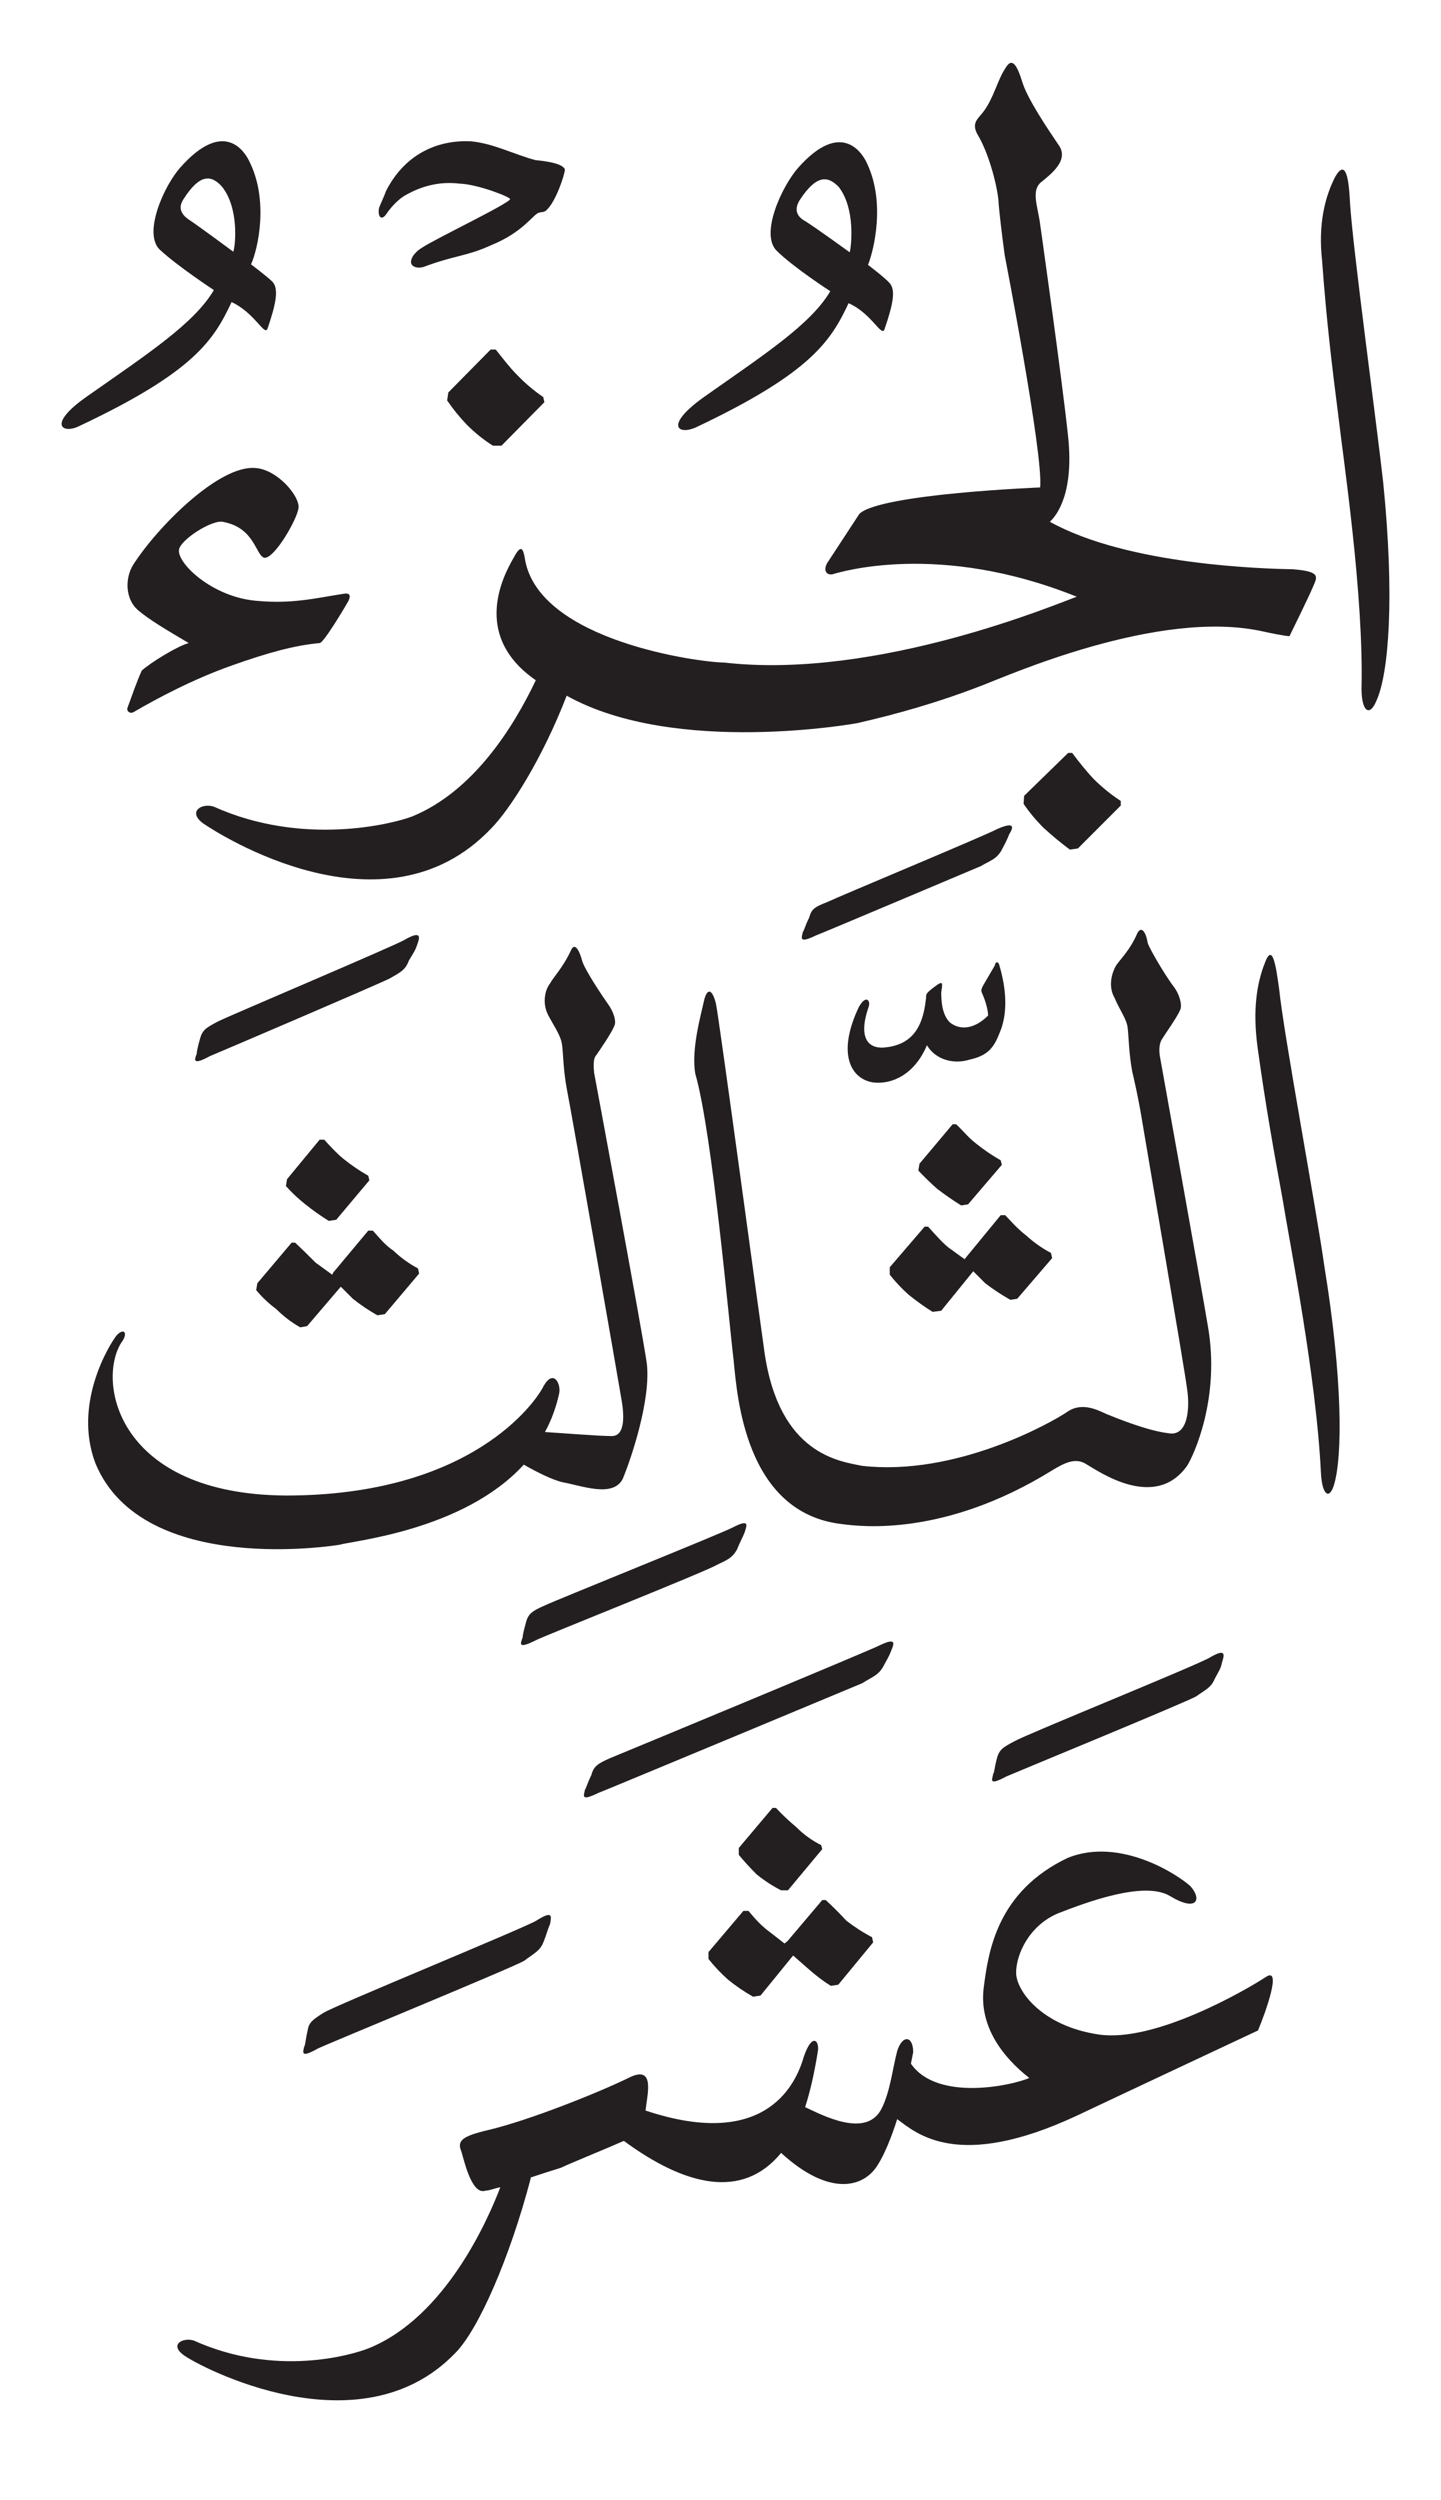 <svg height="437" viewBox="0 0 252 437" width="252" xmlns="http://www.w3.org/2000/svg"><path d="m229.6 102.6c-.7 1.7-4.1 8.6-4.1 8.6s-.8 0-4.5-.8c-18.4-4.2-45.4 8-49.5 9.5-7.5 2.9-14.6 4.9-21.6 6.5 0 0-31.8 5.8-50.8-4.8-4.2 10.9-9.9 19.9-13.3 23.3-18.6 19.4-47.4 1-50.3-1-2.8-2.1-.1-3.6 1.9-2.9 15.6 7 31.3 3 34.7 1.7 10.7-4.4 17.7-15.6 21.6-23.8-12.3-8.5-4.5-20.2-3.6-21.9 1-1.7 1.4-1.2 1.7.7 2.4 14.4 30.8 18.1 34.8 18.1 26.9 3.1 58.8-10.5 61.7-11.5-24.1-9.7-41.4-4.3-42.8-3.9-1.2.1-1.4-.9-.9-1.9l5.7-8.7c3.7-3.5 31.6-4.6 31.6-4.6.6-5.6-6.2-40.6-6.2-40.6-.5-3.7-1-7.8-1.1-9.7-.4-3.4-1.9-8.5-3.6-11.3-1.2-2.1 0-2.8 1-4.1 1.9-2.6 2.4-5.5 3.9-7.7 1.2-2 2.1 0 2.9 2.6.9 2.9 4.4 8.1 6.3 10.9 2 2.7-1.4 5.2-3.1 6.6-1.7 1.5-.5 4.2-.1 7.3 0 0 3.9 27.5 4.9 37.2s-1.9 13.6-3.2 14.8c13.7 7.6 37.4 8.2 42.5 8.3 5.1.4 4.2 1.4 3.5 3.1zm-139.2-37.1q2.1 2.2 4.6 3.9l.2.9-7.5 7.6h-1.5q-2.4-1.5-4.6-3.7-1.9-2-3.4-4.2l.2-1.4 7.4-7.5h.9c1.2 1.5 2.4 3.1 3.7 4.4zm105.6 74.5v.8l-7.5 7.5-1.4.2q-2.3-1.7-4.6-3.8-2-2-3.5-4.2l.1-1.4 7.7-7.5h.7c1.2 1.6 2.4 3.1 3.7 4.5q2.2 2.2 4.8 3.9zm44.7-17.5c-1.2 2.9-2.6 1.8-2.6-2.1.4-16.6-3.2-40.2-4.1-48.1-1-7.8-2-15.9-2.8-26.8-.7-6.3.5-11.1 2.3-14.6 1.9-3.3 2.4.5 2.6 4.7.5 8 4.7 38.8 5.8 48.8 2 19.9 1 33.3-1.2 38.1zm-207.7-10.1c-3.7-2.2-6.8-4-8.8-5.7-2.3-1.9-2.4-5.6-.9-8 4.3-6.7 15-17.4 21.3-16.9 3.9.2 7.9 5 7.6 7-.2 1.9-4.1 8.7-5.9 8.7-1.6-.2-1.6-5.3-7.4-6.3-2-.3-7.4 3.2-7.6 4.9-.3 2.4 5.8 8.2 13.4 8.9 6.3.6 10.2-.4 15.3-1.2 1-.2 1.5.1.9 1.3-.5.9-4.3 7.3-5 7.3-4.4.4-9.1 1.7-15.3 3.9-6.8 2.4-13 5.7-17.3 8.2-.7.3-1.2-.3-1-.8.7-1.9 1.7-4.8 2.5-6.5 1.7-1.5 6.3-4.3 8.2-4.8zm52.8-69.5c-4.2 1.9-6.1 1.7-11.3 3.6-1.1.5-2.4.3-2.6-.5-.2-1 1-2.2 1.9-2.7 2-1.4 15.4-7.8 15.4-8.5 0-.4-5.7-2.6-8.8-2.7-3.4-.4-6.6.3-9.8 2.2-1.2.8-2.3 2-3.1 3.2-.9 1.2-1.5.2-1.2-1.2.3-.8.9-2 1.2-2.9 3.2-6.3 8.8-9 14.9-8.7 4 .4 7.5 2.3 11.3 3.3 1.2.1 4.9.5 5.1 1.7-.2 1.3-1.6 5.4-3.1 6.9-.5.6-1 .4-1.5.6-1 .3-2.7 3.4-8.4 5.7zm-72 31.6c-2.9 1.4-5.6-.3 1.4-5.2 10.7-7.5 18.8-12.8 22.2-18.6 0 0-6.4-4.2-9.5-7.1-2.9-2.9.8-11.2 3.7-14.4 7.5-8.4 11.1-2.8 11.9-1.2 3.6 6.9 1.6 15.6.4 18.2 0 0 2.9 2.2 3.7 3 1.2 1.2.7 3.8-.8 8.2-.5 1.5-2.2-2.7-6.3-4.6-3.1 6.6-6.5 12.2-26.7 21.7zm27-30.5c.4-1.2 1-7.7-2-11.4-1.9-2.1-3.9-2.2-6.7 2.2-.8 1.2-.8 2.5 1.1 3.7 1.8 1.2 7.6 5.5 7.6 5.5zm80.9 30.7c-3.1 1.4-5.6-.3 1.4-5.3 10.5-7.4 18.7-12.7 22.1-18.5 0 0-6.5-4.2-9.4-7.1s.9-11.2 3.8-14.5c7.4-8.3 11-2.7 11.8-1.2 3.6 7 1.4 15.7.4 18.2 0 0 2.9 2.2 3.7 3.1 1.2 1.2.7 3.7-.8 8.1-.5 1.6-2.2-2.7-6.3-4.5-3.1 6.6-6.6 12.2-26.7 21.7zm26.9-30.6c.3-1.2 1-7.6-1.9-11.4-1.9-2-3.9-2.2-6.8 2.2-.9 1.4-.9 2.8 1 3.8 1.9 1.2 7.7 5.4 7.7 5.4zm62.6 187.5c2.3 12.7-2.5 22.9-3.6 24.6-5.6 7.9-15.4 1-17.5-.2-1.9-1.3-3.8-.4-6.1 1-18.9 11.7-33.6 9.8-36.7 9.4-17.1-1.9-18.4-22.7-19-28.6-.8-6.5-3.7-39.6-6.7-50.1-.8-4.2 1.1-10.8 1.5-12.7s1.3-2.7 2.1.4c.6 2.9 7.7 55.5 8.5 61 2.6 17.9 13.2 19 17 19.8 16.4 1.9 33.1-7.5 35.9-9.4 2.7-1.9 5.6-.2 7 .4 1.5.6 7.1 2.9 10.7 3.3 3.5.7 3.8-4.5 3.3-7.7-.4-3.3-7.3-43.4-7.7-45.9-.8-5-1.7-8.8-1.9-9.6-.6-3.3-.6-6-.8-7.7-.2-1.5-1.3-2.9-2.3-5.2-1.3-2.3-.2-4.8.2-5.5.4-.8 2.5-2.7 3.8-5.8.8-1.5 1.6.2 1.8 1.7.5 1.4 3.4 6.2 4.6 7.7.9 1.2 1.5 3.1 1.1 4-.6 1.4-2.7 4.3-3.1 5-.3.4-.7 1.2-.5 2.9 0 0 7.5 41.7 8.4 47.2zm8.8 123.3s-25.8 12.1-31.7 14.9c-20.8 9.7-28 3.1-31.4.6-1 3.2-2.3 6.3-3.4 8-2.5 4.1-8.6 5.5-16.9-2.1-6.8 8.3-16.9 5.7-27.5-2.1-3.4 1.5-9.6 4-11 4.7 0 0-2.6.8-5.3 1.7v.2c-3.6 13.7-9.1 26.4-13.2 30.5-16.7 17.3-44.8 2.3-47.4.4-2.7-1.9-.2-3.2 1.7-2.6 14.2 6.4 27.5 2.6 30.7 1.3 13.4-5.5 20.8-22.6 22.9-28.1-1.1.2-1.9.6-2.6.6-2.3.8-3.6-4.7-4.2-6.8-.8-1.9 0-2.7 4.7-3.8 7.2-1.7 19.4-6.6 24.5-9.1 4.9-2.5 3.2 3.2 3 5.7 21.6 7.2 26.5-5.3 27.7-9.5 1.5-4.3 2.8-2.6 2.4-.7q-.9 5.6-2.2 9.6c3.2 1.5 10.8 5.5 13.4.2 1.5-3 1.9-7 2.7-10 .9-2.9 2.8-2.7 2.8.2l-.4 2c4.6 6.7 17.8 3.8 20.7 2.5-4.6-3.6-8.7-8.9-8-15.5.8-6.5 2.3-17.1 14.8-23 9.1-3.6 19.1 2.9 21.4 5 2.1 2.4 1 4.5-3.6 1.7-4.5-2.7-14.6 1.1-19.5 3-5.1 2.1-7.4 7.2-7.4 10.4 0 3.1 4.4 9.3 14.4 10.8 9.9 1.5 26-7.9 29.2-10 3-2.1 0 6.2-1.3 9.3zm-46.3-44.9c.2-.2.2-1 .6-2.5.4-1.7 1.1-2.1 3.2-3.2 2.1-1.2 32-13.3 34.1-14.6 2.9-1.7 2.5-.4 2.1.9-.2 1-.4 1.2-1.3 2.9-.6 1.5-1.7 1.9-3.2 3-1.7 1-32.1 13.5-33.2 14-3.2 1.7-2.5.6-2.3-.5zm-71.4 2.8c.2-.2.4-1.1 1.1-2.5.4-1.5 1-2 3.3-3 2.2-.9 44.9-18.6 47.1-19.7 3.1-1.5 2.5-.2 2.1.8-.4 1.1-.7 1.5-1.5 3-.9 1.5-1.9 1.7-3.6 2.8-1.9.8-45.1 18.8-46.2 19.2-3.1 1.5-2.5.5-2.3-.6zm-49.1 44.9c.2-.2.2-1.1.6-2.8.2-1.4.9-1.9 2.8-3.1 2.1-1.3 35.3-14.9 37.2-16.1 3-1.9 2.6-.7 2.4.6-.5 1.1-.5 1.5-1.1 3-.6 1.7-1.7 2.1-3.4 3.4-1.5 1-35.1 14.8-36.2 15.4-3 1.7-2.5.6-2.3-.4zm178.4-136.4c3.2 19.6 3.2 33.2 1.7 38.2-.8 2.7-2.1 1.9-2.3-2.1-.8-16.7-5.4-39.8-6.7-47.8-1.4-7.7-2.9-15.8-4.4-26.7-.8-6.2-.2-10.8 1.3-14.6 1.3-3.5 1.9.2 2.5 4.6.8 7.9 6.5 38.4 7.9 48.4zm-91.2-58.4c.2-.2.4-1.1 1.1-2.5.4-1.5 1-1.9 3.1-2.7 2.3-1.1 27.8-11.7 29.8-12.8 3.2-1.4 2.8-.2 2.1.9-.4 1-.6 1.4-1.4 2.9-.9 1.5-1.9 1.7-3.6 2.7-1.9.8-27.7 11.7-28.8 12.1-3.1 1.5-2.5.4-2.3-.6zm-10.2 105c-.4 1-.6 1.2-1.3 2.9-.8 1.5-1.8 1.9-3.5 2.7-1.7 1.1-30.9 12.7-31.7 13.2-3.2 1.6-2.7.6-2.3-.5 0-.4.2-1.2.6-2.7.4-1.4 1-1.9 3.3-2.9 2.1-1 30.7-12.5 32.8-13.6 3.1-1.6 2.5-.4 2.1.9zm-95.8-83.7c0-.4.2-1.3.6-2.7.4-1.5 1.1-1.9 3.2-3 2-1 30.6-13.1 32.5-14.2 3.1-1.8 2.7-.4 2.3.7-.4 1.2-.6 1.4-1.5 2.9-.6 1.7-1.6 2.1-3.3 3.1-1.7.9-30.5 13.2-31.5 13.6-3.1 1.7-2.7.6-2.3-.4zm137.5-11.9 2.1-3.6c0-.4.4-.8.7-.2 1.4 4.6 1.4 8.4.4 11.3-1.1 2.9-1.9 4.6-5.5 5.4-2.9.9-6 0-7.5-2.5-2.1 5-6 6.9-9.4 6.5-3.9-.6-6.4-5-2.5-13.2 1.3-2.3 2.1-1 1.7 0-1.9 5.5 0 7.3 2.7 7.1 4.4-.4 6.7-2.9 7.3-8.3.2-.9-.4-.9 1.5-2.3 1.7-1.3 1.4-.6 1.2 1 0 2.5.5 4.2 1.5 5.2 1.9 1.5 4.4 1.1 6.7-1.2 0-.8-.4-2.5-1.1-4-.2-.4 0-.8.2-1.2zm-80.3 83.7c-10.5 11.5-29.9 13.3-32.2 14 0 0-34.4 5.8-42.7-14.2-4-10.5 2.5-20.9 3.7-22.4 1.3-1.4 2.1-.4.8 1.3-4.3 6.9-.6 26.5 28.8 26.7 32.4 0 43.7-16.3 45.1-19.2 1.7-2.9 3-.4 2.7 1.3q-.8 3.7-2.5 6.8c3.2.2 9.4.7 11.5.7 2.7.2 2.3-4 1.9-6.3-.4-2.5-8.8-50.5-9.6-54.5-.6-3.3-.6-6-.8-7.5-.2-1.7-1.3-3.1-2.5-5.4-1.1-2.3-.3-4.6.4-5.4.4-.9 2.3-2.8 3.7-5.9.7-1.4 1.5.4 1.9 1.9s3.4 6 4.6 7.7c.8 1.1 1.5 2.9 1 3.8-.6 1.4-2.7 4.4-3.1 5-.4.4-.6 1.2-.4 3.1 0 0 8.3 44.5 9.2 50.7.8 6.3-2.7 16.7-4.2 20.3-1.7 3.3-7.1 1.2-10.4.6-1.9-.4-4.8-1.9-6.9-3.1zm52.2 76.1h.6c1.1 1 2.4 2.3 3.6 3.6q2.2 1.7 4.5 2.9l.2.9-6.1 7.4-1.3.2q-2.1-1.3-4.2-3.2l-2.4-2.1-5.7 7-1.3.2q-2.3-1.3-4.4-3-1.9-1.7-3.4-3.6v-1.2l6.1-7.2h.9c1 1.2 2.1 2.5 3.6 3.6l2.7 2.1.5-.4zm-8.1-16.1c1.1 1.2 2.3 2.3 3.6 3.4q1.9 1.9 4.3 3.1l.2.7-6 7.2h-1.2q-2.2-1.1-4.3-2.8-1.7-1.7-3.1-3.4v-1.2l5.9-7zm-71.3-100.9h.8c1.1 1.2 2.1 2.5 3.6 3.5q2 1.9 4.3 3.1l.2.9-6 7.1-1.3.2q-2.3-1.3-4.3-2.9l-2.1-2.1-5.9 6.9-1.2.2q-2.3-1.3-4.2-3.2-1.9-1.4-3.5-3.3l.2-1.2 6-7.1h.6c1.1 1 2.3 2.2 3.6 3.5l2.9 2.1.2-.4zm-7.7-15.9c1 1.1 2.1 2.3 3.3 3.3q2.1 1.7 4.4 3l.2.8-5.8 6.9-1.3.2q-2.1-1.3-4.1-2.9-1.9-1.5-3.4-3.2l.2-1.2 5.7-6.9zm118.3 13.2h.8c1.1 1.2 2.3 2.5 3.6 3.5q2.1 1.9 4.4 3.1l.2.9-6.1 7.1-1.2.2q-2.3-1.3-4.4-2.9l-2.1-2.1-5.6 6.9-1.5.2q-2.1-1.3-4.2-3-1.8-1.6-3.3-3.5v-1.3l6.1-7.1h.6c1.2 1.3 2.3 2.6 3.5 3.6l2.9 2.1.3-.4zm-7.8-15.9c1.1 1 2.1 2.3 3.4 3.3q2.1 1.7 4.4 3l.2.8-5.9 6.9-1.2.2q-2.1-1.3-4.2-2.9-1.7-1.5-3.3-3.2l.2-1.2 5.8-6.9z" fill="#231f20" fill-rule="evenodd"/></svg>